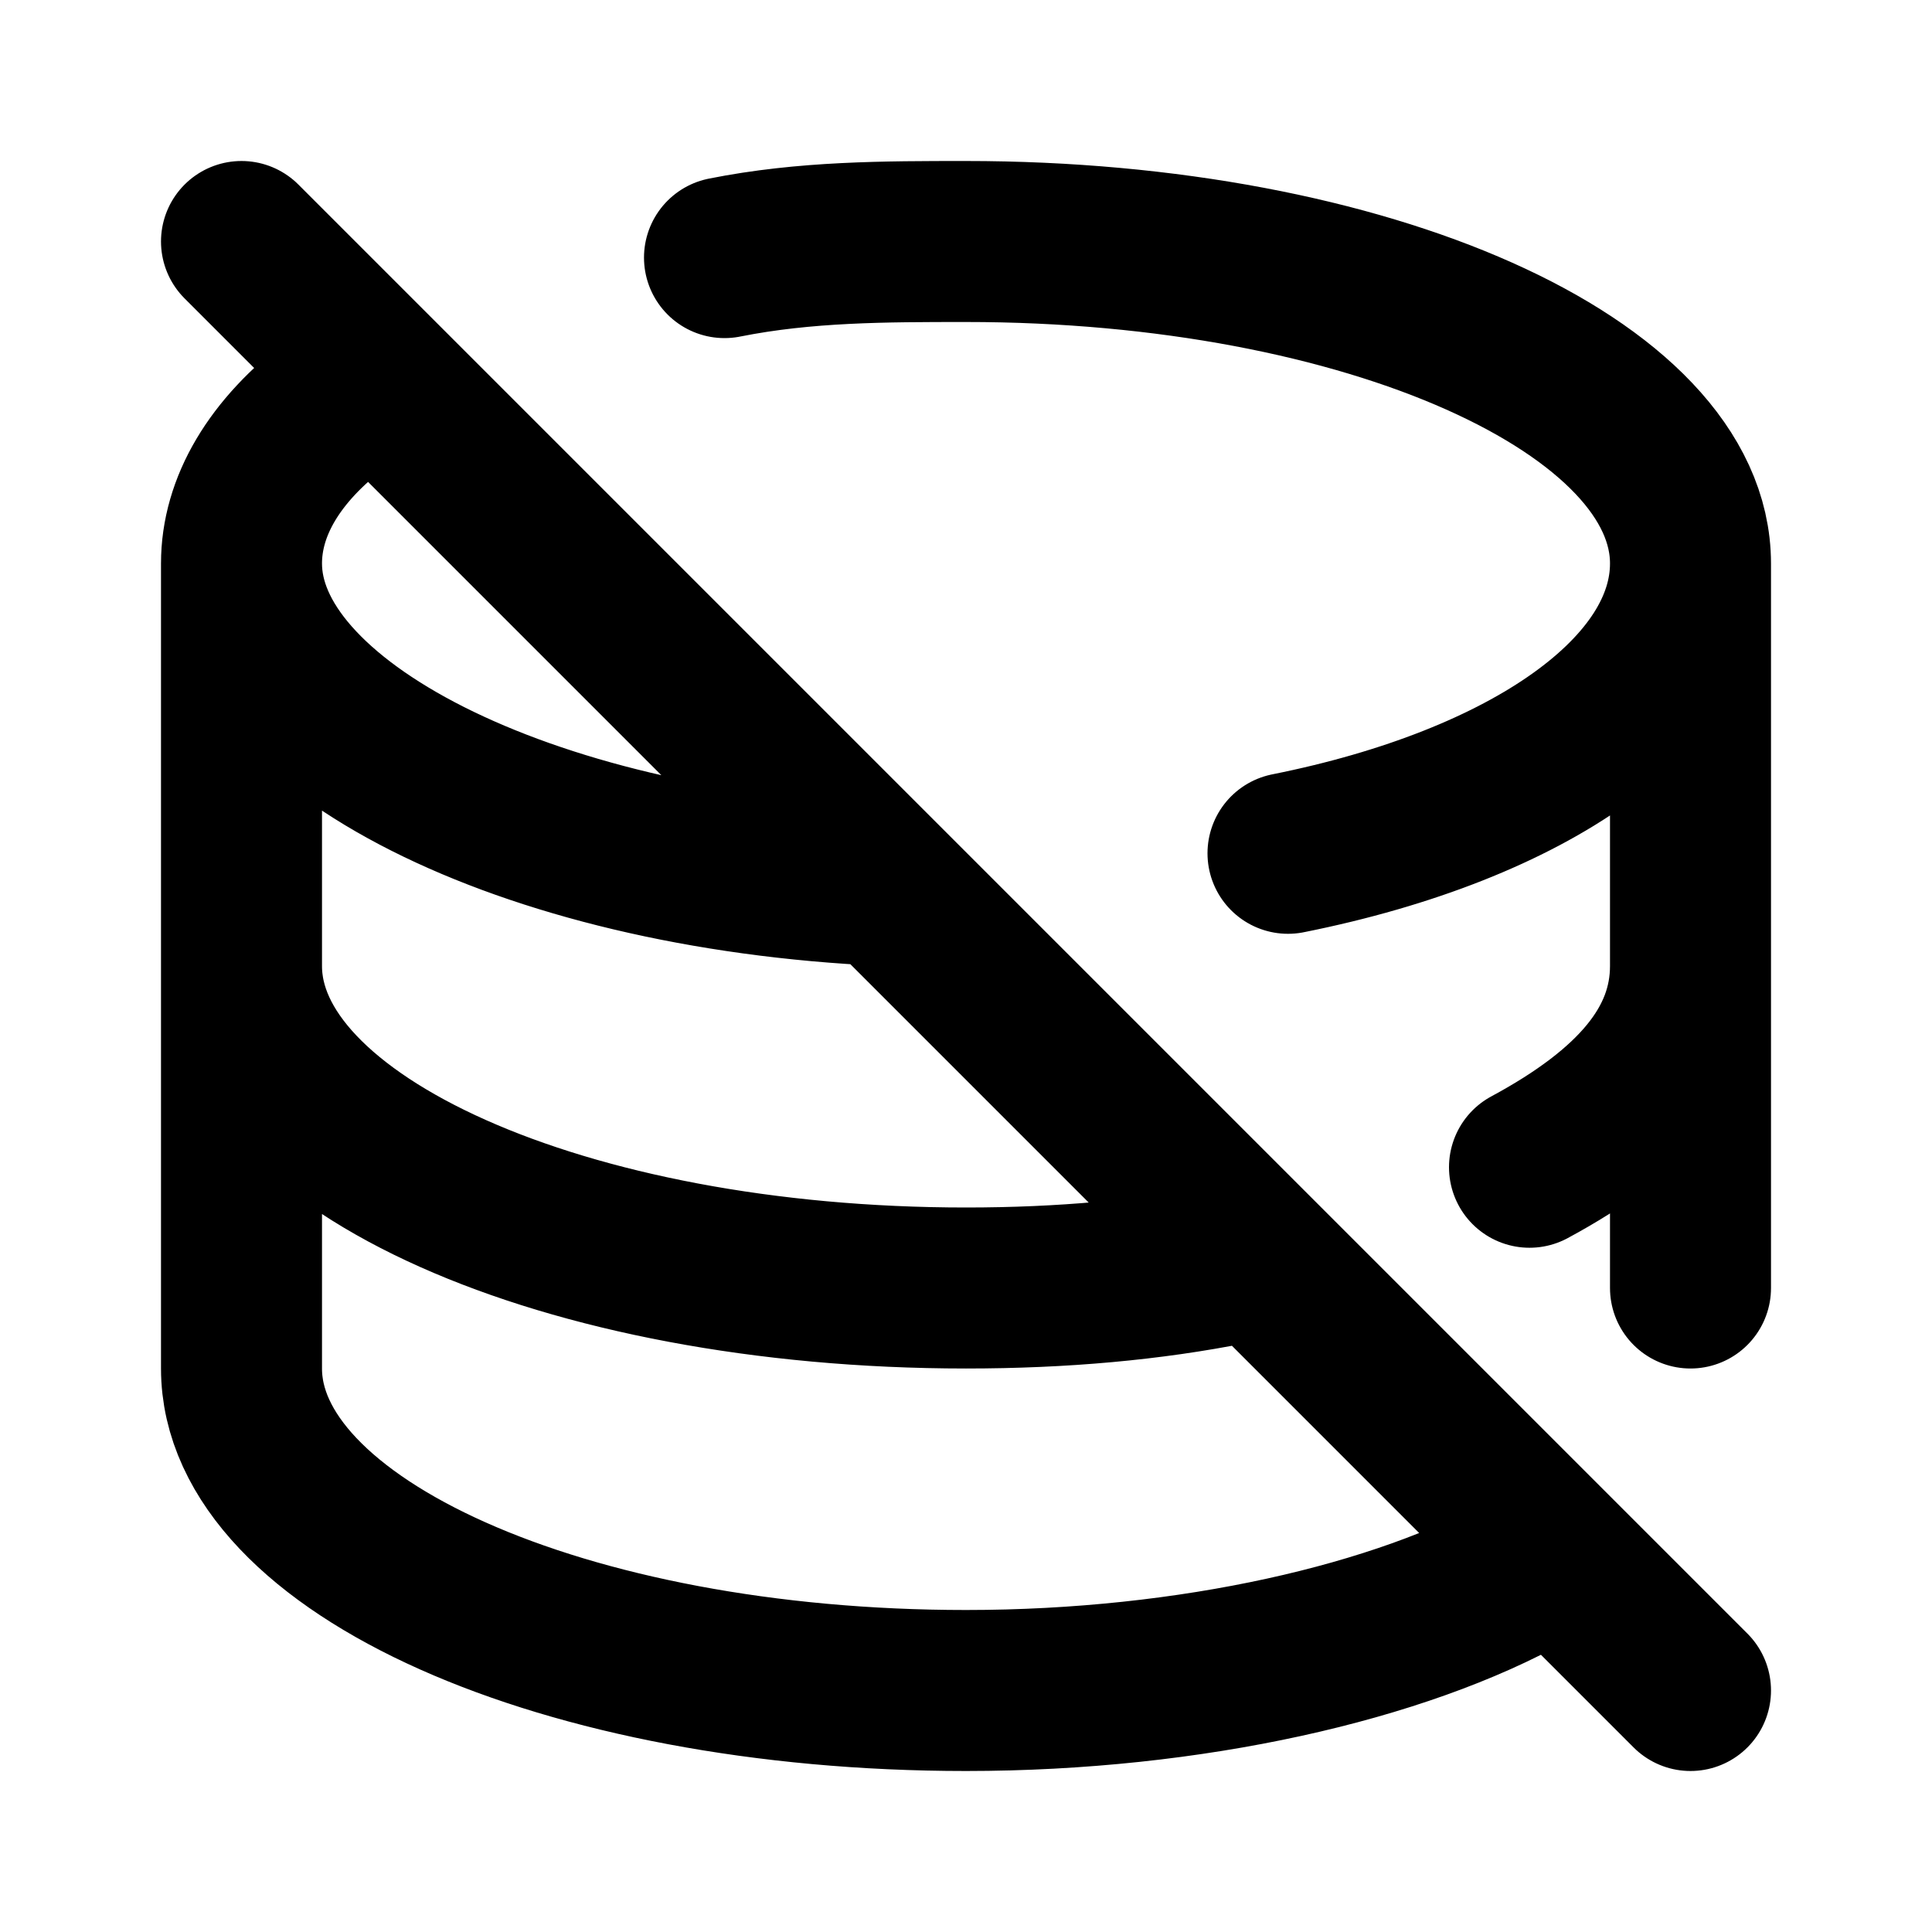 <svg fill="none" xmlns="http://www.w3.org/2000/svg" viewBox="0 0 24 24"><path d="M21 7c0-2.2-4-4-9-4-1 0-2 0-3 .2M21 7v5m0-5c0 1.6-2 3-5 3.6M3 7v5m0-5c0 2 3.5 3.8 8 4M3 7c0-.7.4-1.4 1.2-2M21 12v4m0-4c0 1-.7 1.8-2 2.5M3 12c0 2.2 4 4 9 4 1.2 0 2.3-.1 3.3-.3M3 12v5c0 2.2 4 4 9 4 2.8 0 5.4-.6 7-1.5M3 3l18 18" stroke="currentColor" stroke-width="2" stroke-linecap="round" stroke-linejoin="round"/></svg>